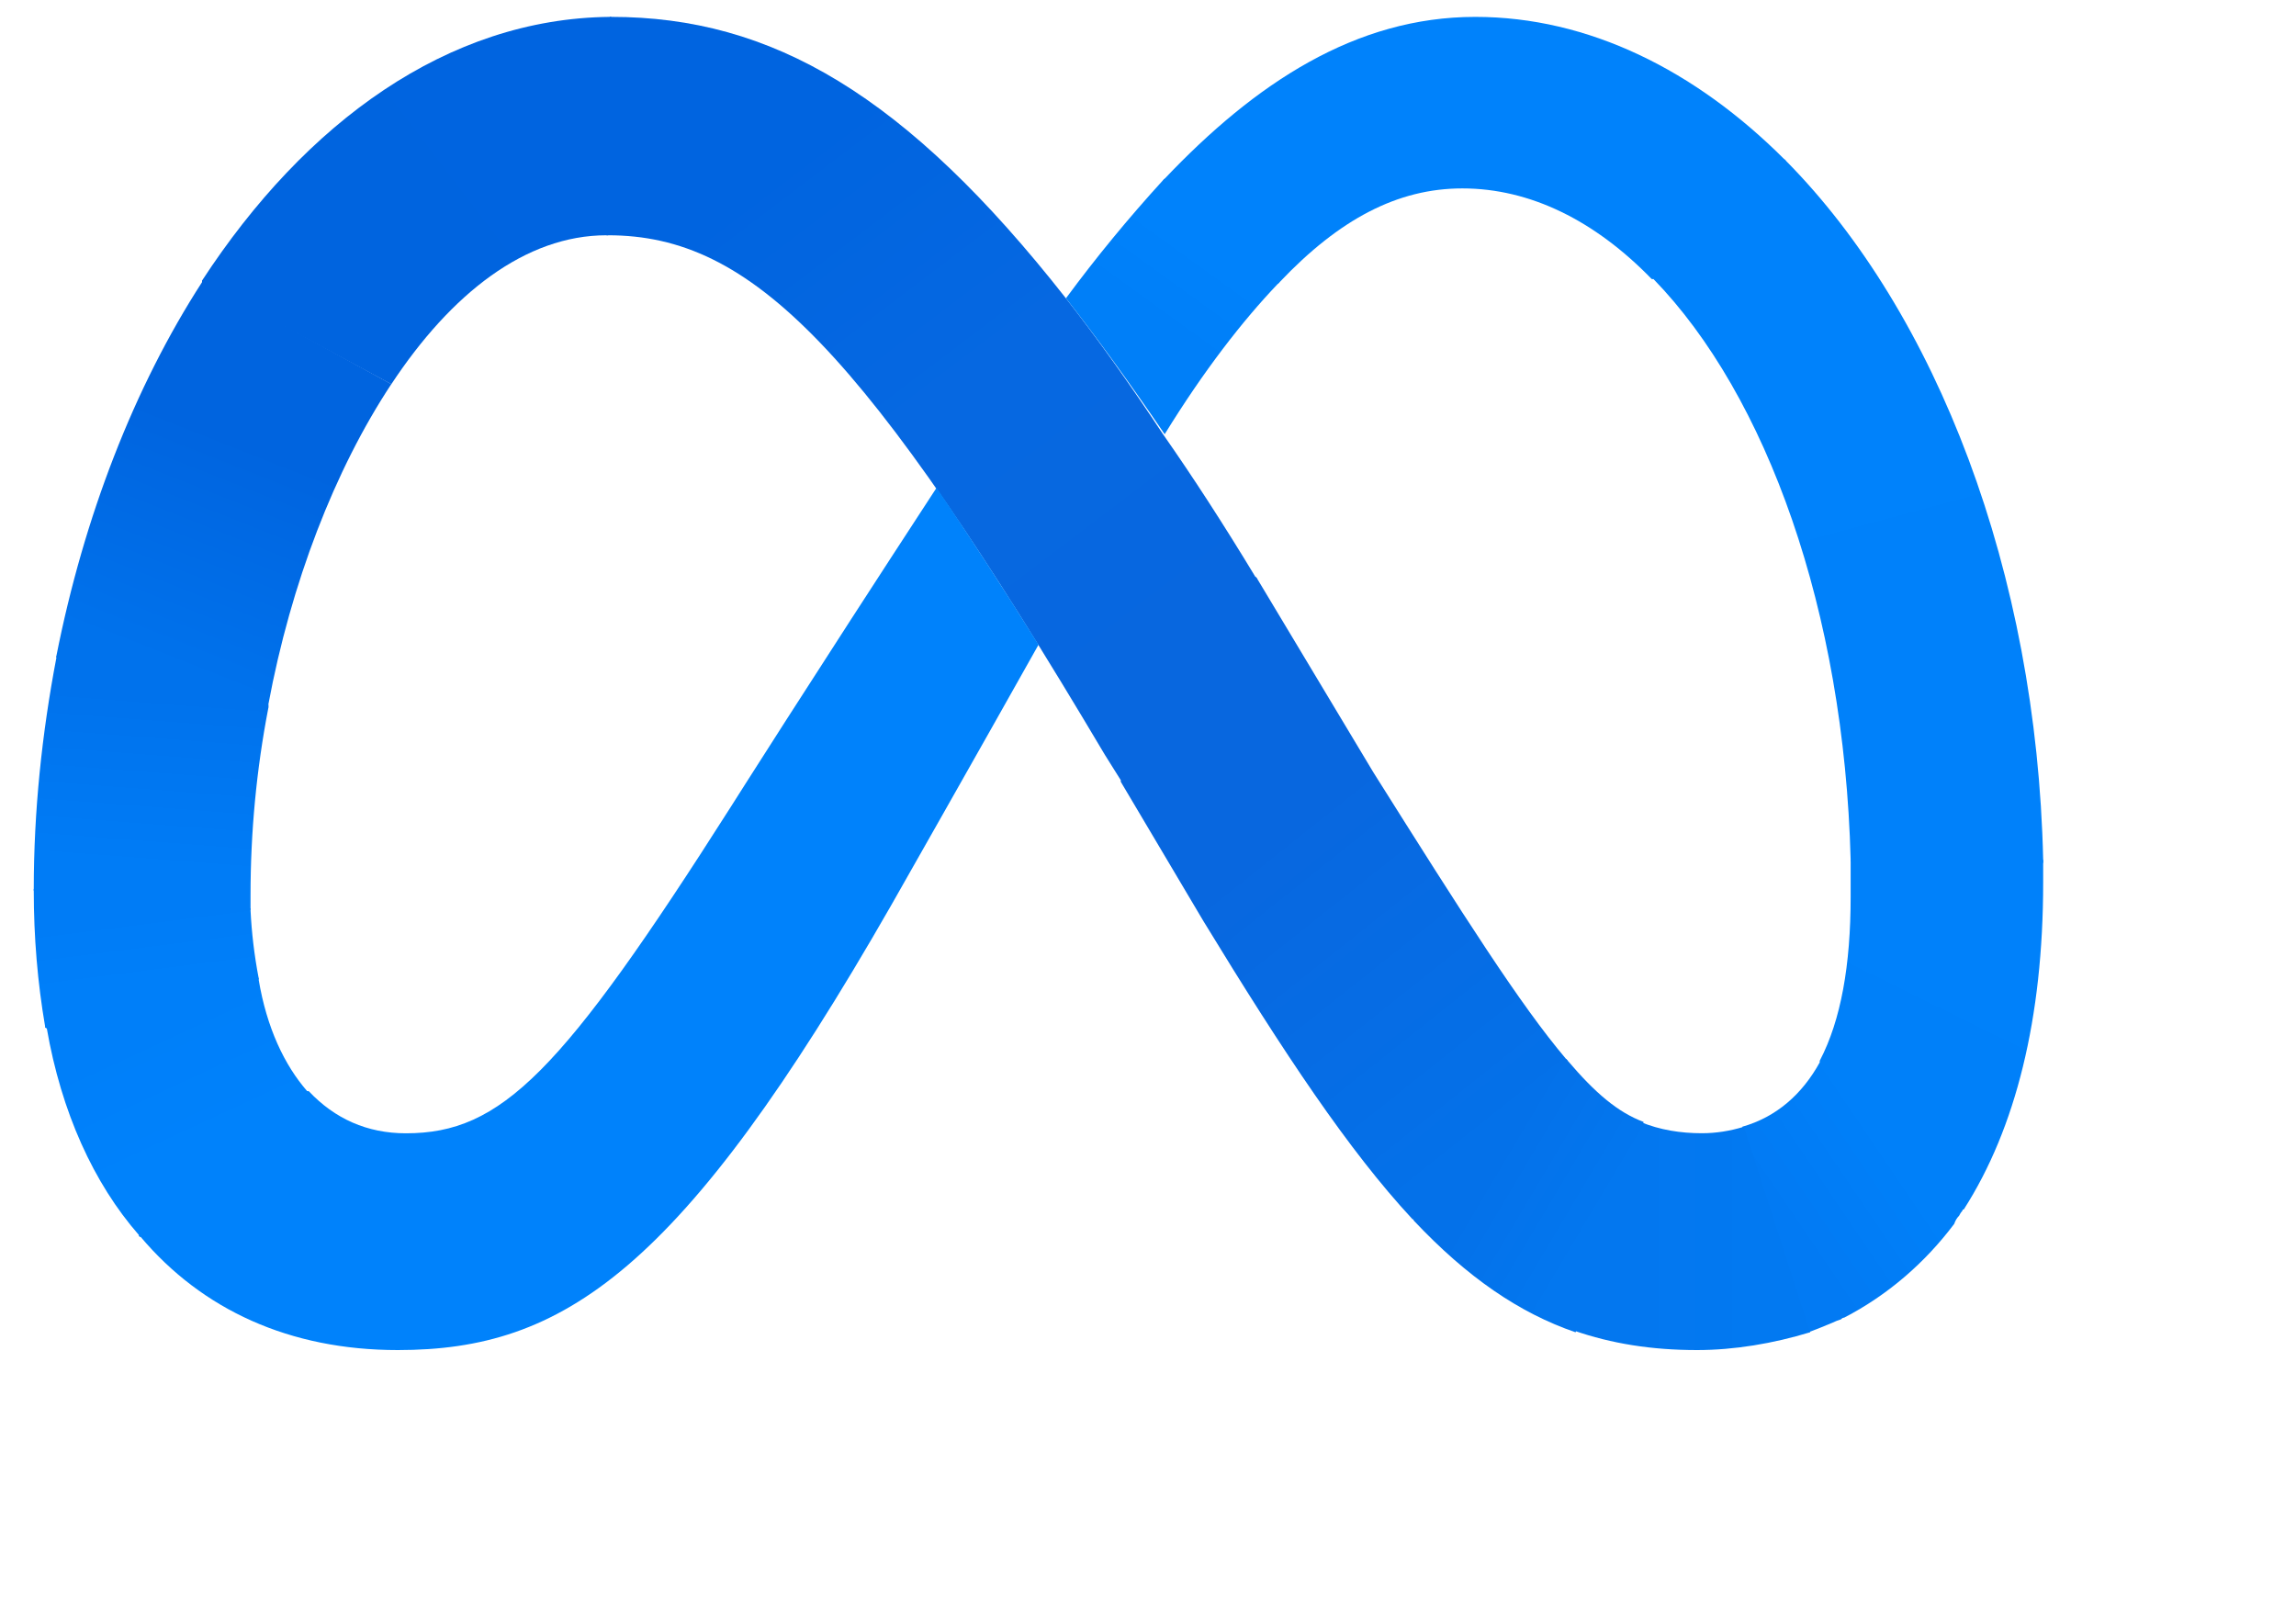<svg width="34" height="24" viewBox="0 0 34 24" fill="none" xmlns="http://www.w3.org/2000/svg">
<g clip-path="url(#clip0_1_84)">
<path d="M15.786 4.419C16.249 5.01 16.728 5.681 17.223 6.431C17.67 7.07 18.125 7.773 18.589 8.54L18.613 8.564L16.6 11.582V11.558L16.36 11.175C12.791 5.161 11.138 3.484 9.005 3.484C9.005 3.484 8.997 3.484 8.981 3.484L9.029 0.25C9.029 0.25 9.037 0.25 9.053 0.25C11.425 0.25 13.414 1.4 15.786 4.419V4.419Z" fill="url(#paint0_linear_1_84)"/>
<path d="M9.053 0.25L9.005 3.484C9.005 3.484 8.997 3.484 8.981 3.484C7.783 3.484 6.681 4.347 5.795 5.689L2.992 4.179C2.992 4.179 2.992 4.171 2.992 4.155C4.525 1.807 6.633 0.274 9.029 0.25C9.029 0.25 9.037 0.25 9.053 0.25V0.25Z" fill="url(#paint1_linear_1_84)"/>
<path d="M5.795 5.688C4.956 6.957 4.309 8.635 3.974 10.431C3.974 10.447 3.974 10.463 3.974 10.479L0.835 9.737C0.835 9.721 0.835 9.713 0.835 9.713C1.243 7.652 1.985 5.736 2.992 4.178C2.992 4.178 2.992 4.17 2.992 4.154L5.795 5.688Z" fill="url(#paint2_linear_1_84)"/>
<path d="M3.974 10.482C3.798 11.392 3.71 12.318 3.71 13.261C3.71 13.325 3.71 13.389 3.71 13.452C3.71 13.468 3.71 13.476 3.71 13.476L0.5 13.189C0.5 13.189 0.5 13.181 0.5 13.165C0.5 12.015 0.62 10.865 0.835 9.739C0.835 9.723 0.835 9.715 0.835 9.715L3.974 10.434C3.974 10.45 3.974 10.466 3.974 10.482V10.482Z" fill="url(#paint3_linear_1_84)"/>
<path d="M3.83 14.506L0.692 15.225C0.676 15.225 0.668 15.216 0.668 15.2C0.556 14.546 0.5 13.875 0.5 13.188C0.5 13.188 0.5 13.18 0.5 13.164L3.71 13.452C3.71 13.467 3.71 13.476 3.71 13.476C3.726 13.811 3.766 14.146 3.83 14.482C3.83 14.498 3.83 14.506 3.83 14.506V14.506Z" fill="url(#paint4_linear_1_84)"/>
<path d="M4.573 16.158L2.082 18.314C2.066 18.314 2.058 18.306 2.058 18.29C1.387 17.523 0.908 16.469 0.692 15.223C0.676 15.223 0.668 15.215 0.668 15.199L3.83 14.48C3.83 14.496 3.83 14.504 3.83 14.504C3.95 15.223 4.214 15.774 4.549 16.158C4.565 16.158 4.573 16.158 4.573 16.158V16.158Z" fill="url(#paint5_linear_1_84)"/>
<path d="M15.379 9.547C14.492 11.128 13.198 13.404 13.198 13.404C10.084 18.842 8.335 19.992 5.891 19.992C4.286 19.992 2.992 19.393 2.082 18.315C2.066 18.315 2.058 18.307 2.058 18.291L4.549 16.159C4.565 16.159 4.573 16.159 4.573 16.159C4.957 16.566 5.436 16.782 6.011 16.782C7.424 16.782 8.311 15.896 10.826 11.942C10.826 11.942 11.976 10.122 13.869 7.223C14.324 7.893 14.827 8.66 15.379 9.547V9.547Z" fill="#0082FB"/>
<path d="M18.948 4.178C18.948 4.178 18.94 4.186 18.924 4.202C18.397 4.753 17.822 5.496 17.247 6.43C16.735 5.679 16.248 5.008 15.785 4.417C16.232 3.811 16.712 3.228 17.223 2.668C17.223 2.668 17.231 2.66 17.247 2.645L18.948 4.178Z" fill="url(#paint6_linear_1_84)"/>
<path d="M26.447 2.382L24.482 4.131C24.466 4.131 24.458 4.131 24.458 4.131C23.62 3.269 22.662 2.79 21.655 2.79C20.697 2.79 19.834 3.245 18.948 4.179C18.948 4.179 18.94 4.187 18.924 4.203L17.223 2.67C17.223 2.67 17.231 2.662 17.247 2.646C18.589 1.232 20.074 0.25 21.847 0.25C23.524 0.25 25.105 1.041 26.423 2.358C26.439 2.374 26.447 2.382 26.447 2.382V2.382Z" fill="#0082FB"/>
<path d="M30.256 12.779L27.405 12.755C27.405 12.755 27.405 12.747 27.405 12.731C27.309 9.042 26.16 5.855 24.483 4.13C24.466 4.13 24.459 4.13 24.459 4.13L26.423 2.357C26.439 2.373 26.447 2.381 26.447 2.381C28.675 4.633 30.161 8.467 30.256 12.731C30.256 12.747 30.256 12.763 30.256 12.779Z" fill="url(#paint7_linear_1_84)"/>
<path d="M30.256 13.068C30.256 15.08 29.849 16.709 29.082 17.907C29.066 17.907 29.058 17.915 29.058 17.931L26.95 15.727C26.95 15.711 26.95 15.703 26.95 15.703C27.262 15.104 27.405 14.29 27.405 13.283C27.405 13.107 27.405 12.932 27.405 12.756C27.405 12.756 27.405 12.748 27.405 12.732H30.256C30.256 12.748 30.256 12.764 30.256 12.78C30.256 12.876 30.256 12.972 30.256 13.068V13.068Z" fill="url(#paint8_linear_1_84)"/>
<path d="M29.082 17.907C29.066 17.907 29.058 17.915 29.058 17.931C29.043 17.947 29.026 17.971 29.011 18.003C28.979 18.035 28.955 18.075 28.939 18.123C28.507 18.698 27.956 19.177 27.309 19.512C27.294 19.512 27.277 19.52 27.262 19.537C27.214 19.552 27.174 19.568 27.142 19.584C27.03 19.632 26.91 19.68 26.782 19.728L25.8 16.685C26.303 16.542 26.687 16.206 26.95 15.727C26.95 15.711 26.95 15.703 26.95 15.703L29.082 17.907Z" fill="url(#paint9_linear_1_84)"/>
<path d="M25.824 16.685L26.806 19.728C26.255 19.896 25.68 19.992 25.129 19.992C24.458 19.992 23.86 19.896 23.308 19.704L24.291 16.613C24.578 16.733 24.89 16.781 25.201 16.781C25.409 16.781 25.616 16.749 25.824 16.685V16.685Z" fill="url(#paint10_linear_1_84)"/>
<path d="M24.339 16.614L23.332 19.729C22.494 19.441 21.727 18.914 20.937 18.076C20.937 18.059 20.929 18.052 20.913 18.052L23.189 15.68C23.205 15.696 23.213 15.704 23.213 15.704C23.62 16.183 23.955 16.47 24.339 16.614V16.614Z" fill="url(#paint11_linear_1_84)"/>
<path d="M23.213 15.703L20.937 18.075C20.937 18.058 20.929 18.05 20.913 18.05C19.978 17.044 19.02 15.607 17.822 13.642L16.6 11.582V11.558L18.589 8.539L18.613 8.563L20.338 11.438C21.679 13.57 22.518 14.888 23.189 15.679C23.205 15.695 23.213 15.703 23.213 15.703Z" fill="url(#paint12_linear_1_84)"/>
</g>
<defs>
<linearGradient id="paint0_linear_1_84" x1="17.271" y1="10.36" x2="10.634" y2="1.616" gradientUnits="userSpaceOnUse">
<stop stop-color="#0867DF"/>
<stop offset="0.5" stop-color="#0668E1"/>
<stop offset="0.9" stop-color="#0064E0"/>
</linearGradient>
<linearGradient id="paint1_linear_1_84" x1="4.309" y1="4.706" x2="8.861" y2="1.232" gradientUnits="userSpaceOnUse">
<stop offset="0.1" stop-color="#0064DF"/>
<stop offset="1" stop-color="#0064E0"/>
</linearGradient>
<linearGradient id="paint2_linear_1_84" x1="2.369" y1="9.785" x2="4.19" y2="5.185" gradientUnits="userSpaceOnUse">
<stop stop-color="#0072EC"/>
<stop offset="0.7" stop-color="#0064DF"/>
</linearGradient>
<linearGradient id="paint3_linear_1_84" x1="2.105" y1="13.117" x2="2.321" y2="10.29" gradientUnits="userSpaceOnUse">
<stop offset="0.1" stop-color="#007CF6"/>
<stop offset="1" stop-color="#0072EC"/>
</linearGradient>
<linearGradient id="paint4_linear_1_84" x1="2.225" y1="14.649" x2="2.081" y2="13.523" gradientUnits="userSpaceOnUse">
<stop offset="0.1" stop-color="#007FF9"/>
<stop offset="1" stop-color="#007CF6"/>
</linearGradient>
<linearGradient id="paint5_linear_1_84" x1="2.153" y1="14.936" x2="3.088" y2="16.948" gradientUnits="userSpaceOnUse">
<stop offset="0.1" stop-color="#007FF9"/>
<stop offset="1" stop-color="#0082FB"/>
</linearGradient>
<linearGradient id="paint6_linear_1_84" x1="16.672" y1="5.256" x2="17.917" y2="3.531" gradientUnits="userSpaceOnUse">
<stop offset="0.3" stop-color="#007FF8"/>
<stop offset="0.9" stop-color="#0082FB"/>
</linearGradient>
<linearGradient id="paint7_linear_1_84" x1="26.183" y1="3.004" x2="28.771" y2="12.612" gradientUnits="userSpaceOnUse">
<stop stop-color="#0082FB"/>
<stop offset="1" stop-color="#0081FA"/>
</linearGradient>
<linearGradient id="paint8_linear_1_84" x1="29.418" y1="12.972" x2="27.765" y2="16.326" gradientUnits="userSpaceOnUse">
<stop offset="0.1" stop-color="#0081FA"/>
<stop offset="1" stop-color="#0080F9"/>
</linearGradient>
<linearGradient id="paint9_linear_1_84" x1="26.447" y1="18.099" x2="28.004" y2="17.045" gradientUnits="userSpaceOnUse">
<stop stop-color="#027AF3"/>
<stop offset="1" stop-color="#0080F9"/>
</linearGradient>
<linearGradient id="paint10_linear_1_84" x1="24.027" y1="18.291" x2="26.183" y2="18.291" gradientUnits="userSpaceOnUse">
<stop stop-color="#0377EF"/>
<stop offset="1" stop-color="#0279F1"/>
</linearGradient>
<linearGradient id="paint11_linear_1_84" x1="22.158" y1="17.117" x2="23.692" y2="18.028" gradientUnits="userSpaceOnUse">
<stop stop-color="#0471E9"/>
<stop offset="1" stop-color="#0377EF"/>
</linearGradient>
<linearGradient id="paint12_linear_1_84" x1="17.439" y1="10.432" x2="22.374" y2="16.637" gradientUnits="userSpaceOnUse">
<stop offset="0.3" stop-color="#0867DF"/>
<stop offset="1" stop-color="#0471E9"/>
</linearGradient>
<clipPath id="clip0_1_84">
<rect width="32.583" height="23" fill="white" transform="translate(0.5 0.25)"/>
</clipPath>
</defs>
</svg>
